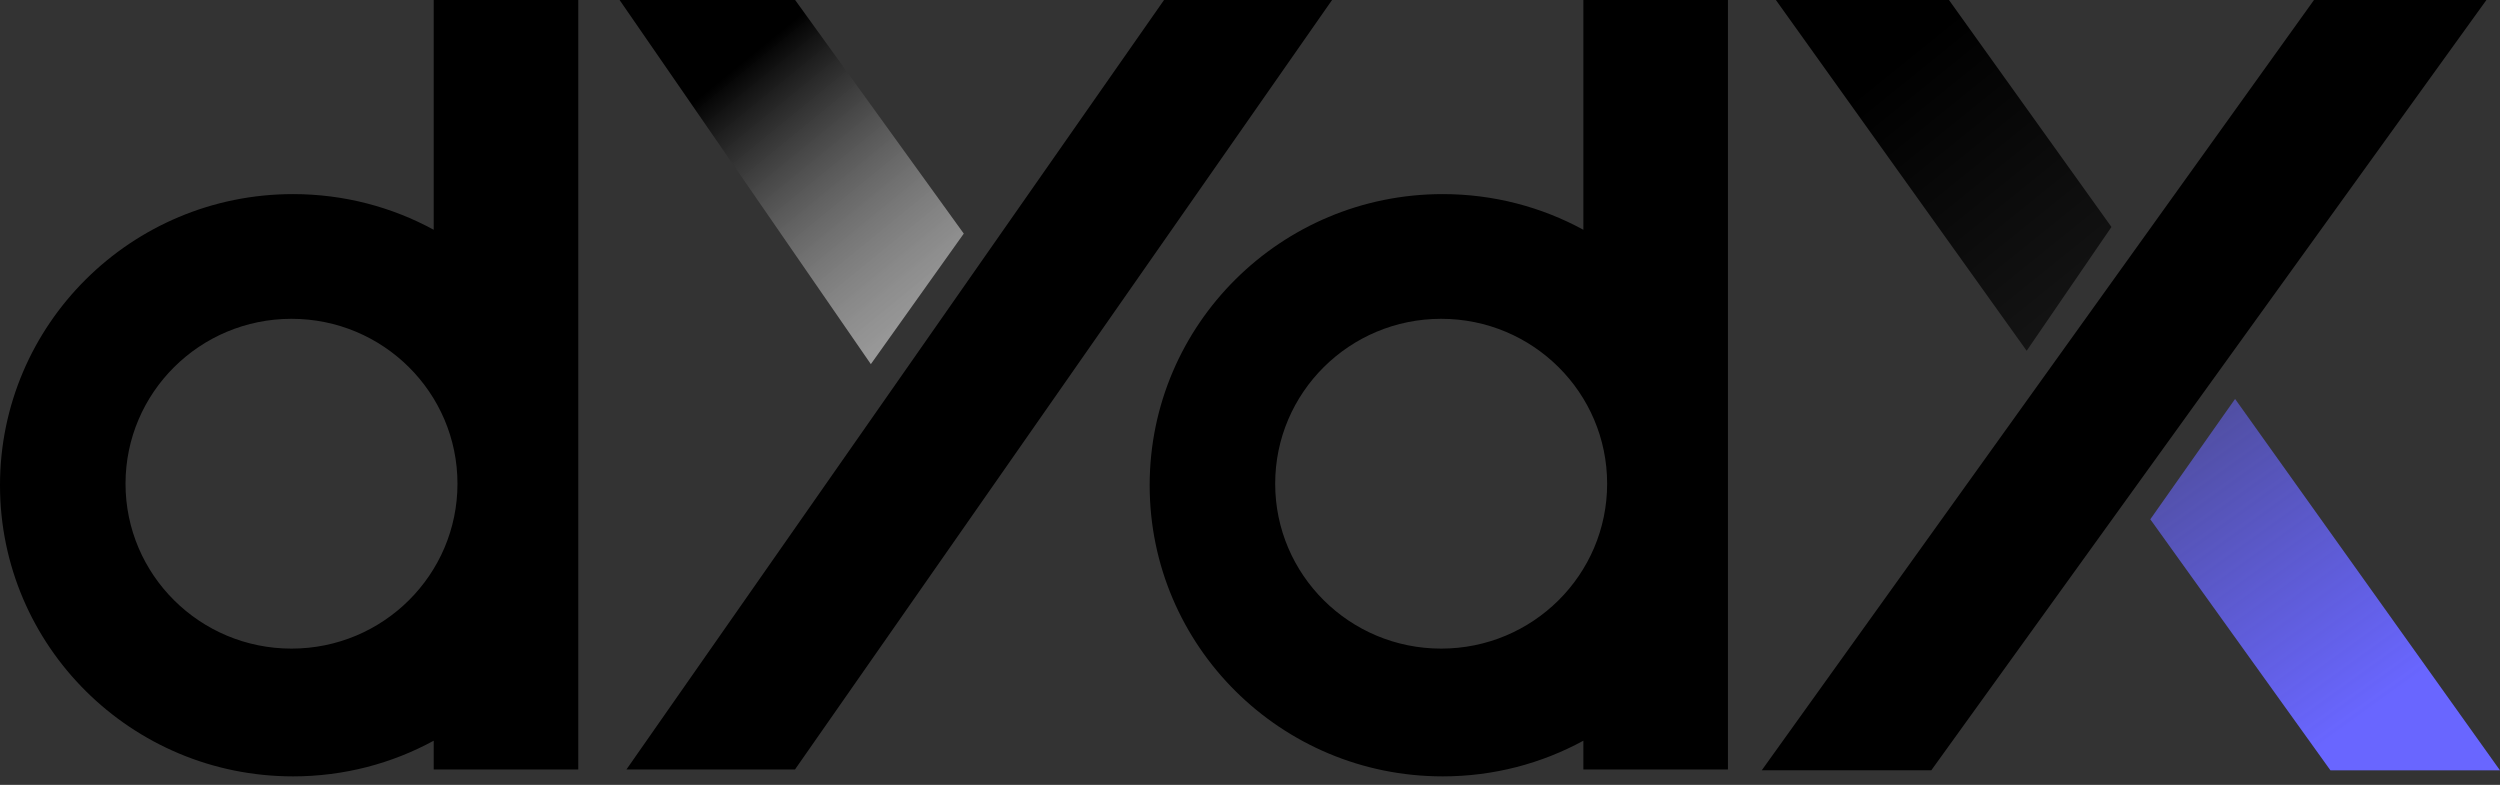 <svg width="172" height="54" viewBox="0 0 172 54" fill="none" xmlns="http://www.w3.org/2000/svg">
<rect x="0" y="0" width="172" height="54" fill="#333333" stroke="none"/>
<path fill-rule="evenodd" clip-rule="evenodd" d="M108.936 6.10352e-05H118.882V52.938H108.936V50.961C106.063 52.526 102.765 53.415 99.258 53.415C88.123 53.415 79.097 44.447 79.097 33.385C79.097 22.322 88.123 13.354 99.258 13.354C102.765 13.354 106.063 14.244 108.936 15.808V6.10352e-05ZM99.152 44.624C105.458 44.624 110.571 39.545 110.571 33.279C110.571 27.014 105.458 21.934 99.152 21.934C92.845 21.934 87.733 27.014 87.733 33.279C87.733 39.545 92.845 44.624 99.152 44.624Z" fill="black"/>
<path d="M80.086 6.10352e-05L43.1 52.938H54.696L91.645 6.10352e-05H80.086Z" fill="black"/>
<path d="M54.705 6.10352e-05L66.308 16.072L59.914 25.053L42.627 6.10352e-05H54.705Z" fill="url(#paint0_linear_12141_115)"/>
<path fill-rule="evenodd" clip-rule="evenodd" d="M29.839 6.10352e-05H39.785V52.938H29.839V50.961C26.966 52.526 23.668 53.415 20.161 53.415C9.027 53.415 0 44.447 0 33.385C0 22.322 9.027 13.354 20.161 13.354C23.668 13.354 26.966 14.244 29.839 15.808V6.10352e-05ZM20.055 44.624C26.361 44.624 31.474 39.545 31.474 33.279C31.474 27.014 26.361 21.934 20.055 21.934C13.749 21.934 8.636 27.014 8.636 33.279C8.636 39.545 13.749 44.624 20.055 44.624Z" fill="black"/>
<path d="M159.203 0L121.208 52.996H132.873L171.065 0H159.203Z" fill="black"/>
<path d="M134.089 0L145.268 15.616L139.435 24.134L122.181 0H134.089Z" fill="url(#paint1_linear_12141_115)"/>
<path d="M160.335 53L147.941 35.728L153.773 27.446L172 53H160.335Z" fill="url(#paint2_linear_12141_115)"/>
<defs>
<linearGradient id="paint0_linear_12141_115" x1="52.099" y1="3.439" x2="68.228" y2="23.199" gradientUnits="userSpaceOnUse">
<stop/>
<stop offset="1" stop-color="white" stop-opacity="0.55"/>
</linearGradient>
<linearGradient id="paint1_linear_12141_115" x1="131.415" y1="3.312" x2="146.913" y2="22.529" gradientUnits="userSpaceOnUse">
<stop/>
<stop offset="1" stop-opacity="0.55"/>
</linearGradient>
<linearGradient id="paint2_linear_12141_115" x1="163.008" y1="48.978" x2="144.019" y2="22.685" gradientUnits="userSpaceOnUse">
<stop stop-color="#6966FF"/>
<stop offset="1" stop-color="#6966FF" stop-opacity="0.36"/>
</linearGradient>
</defs>
</svg>
